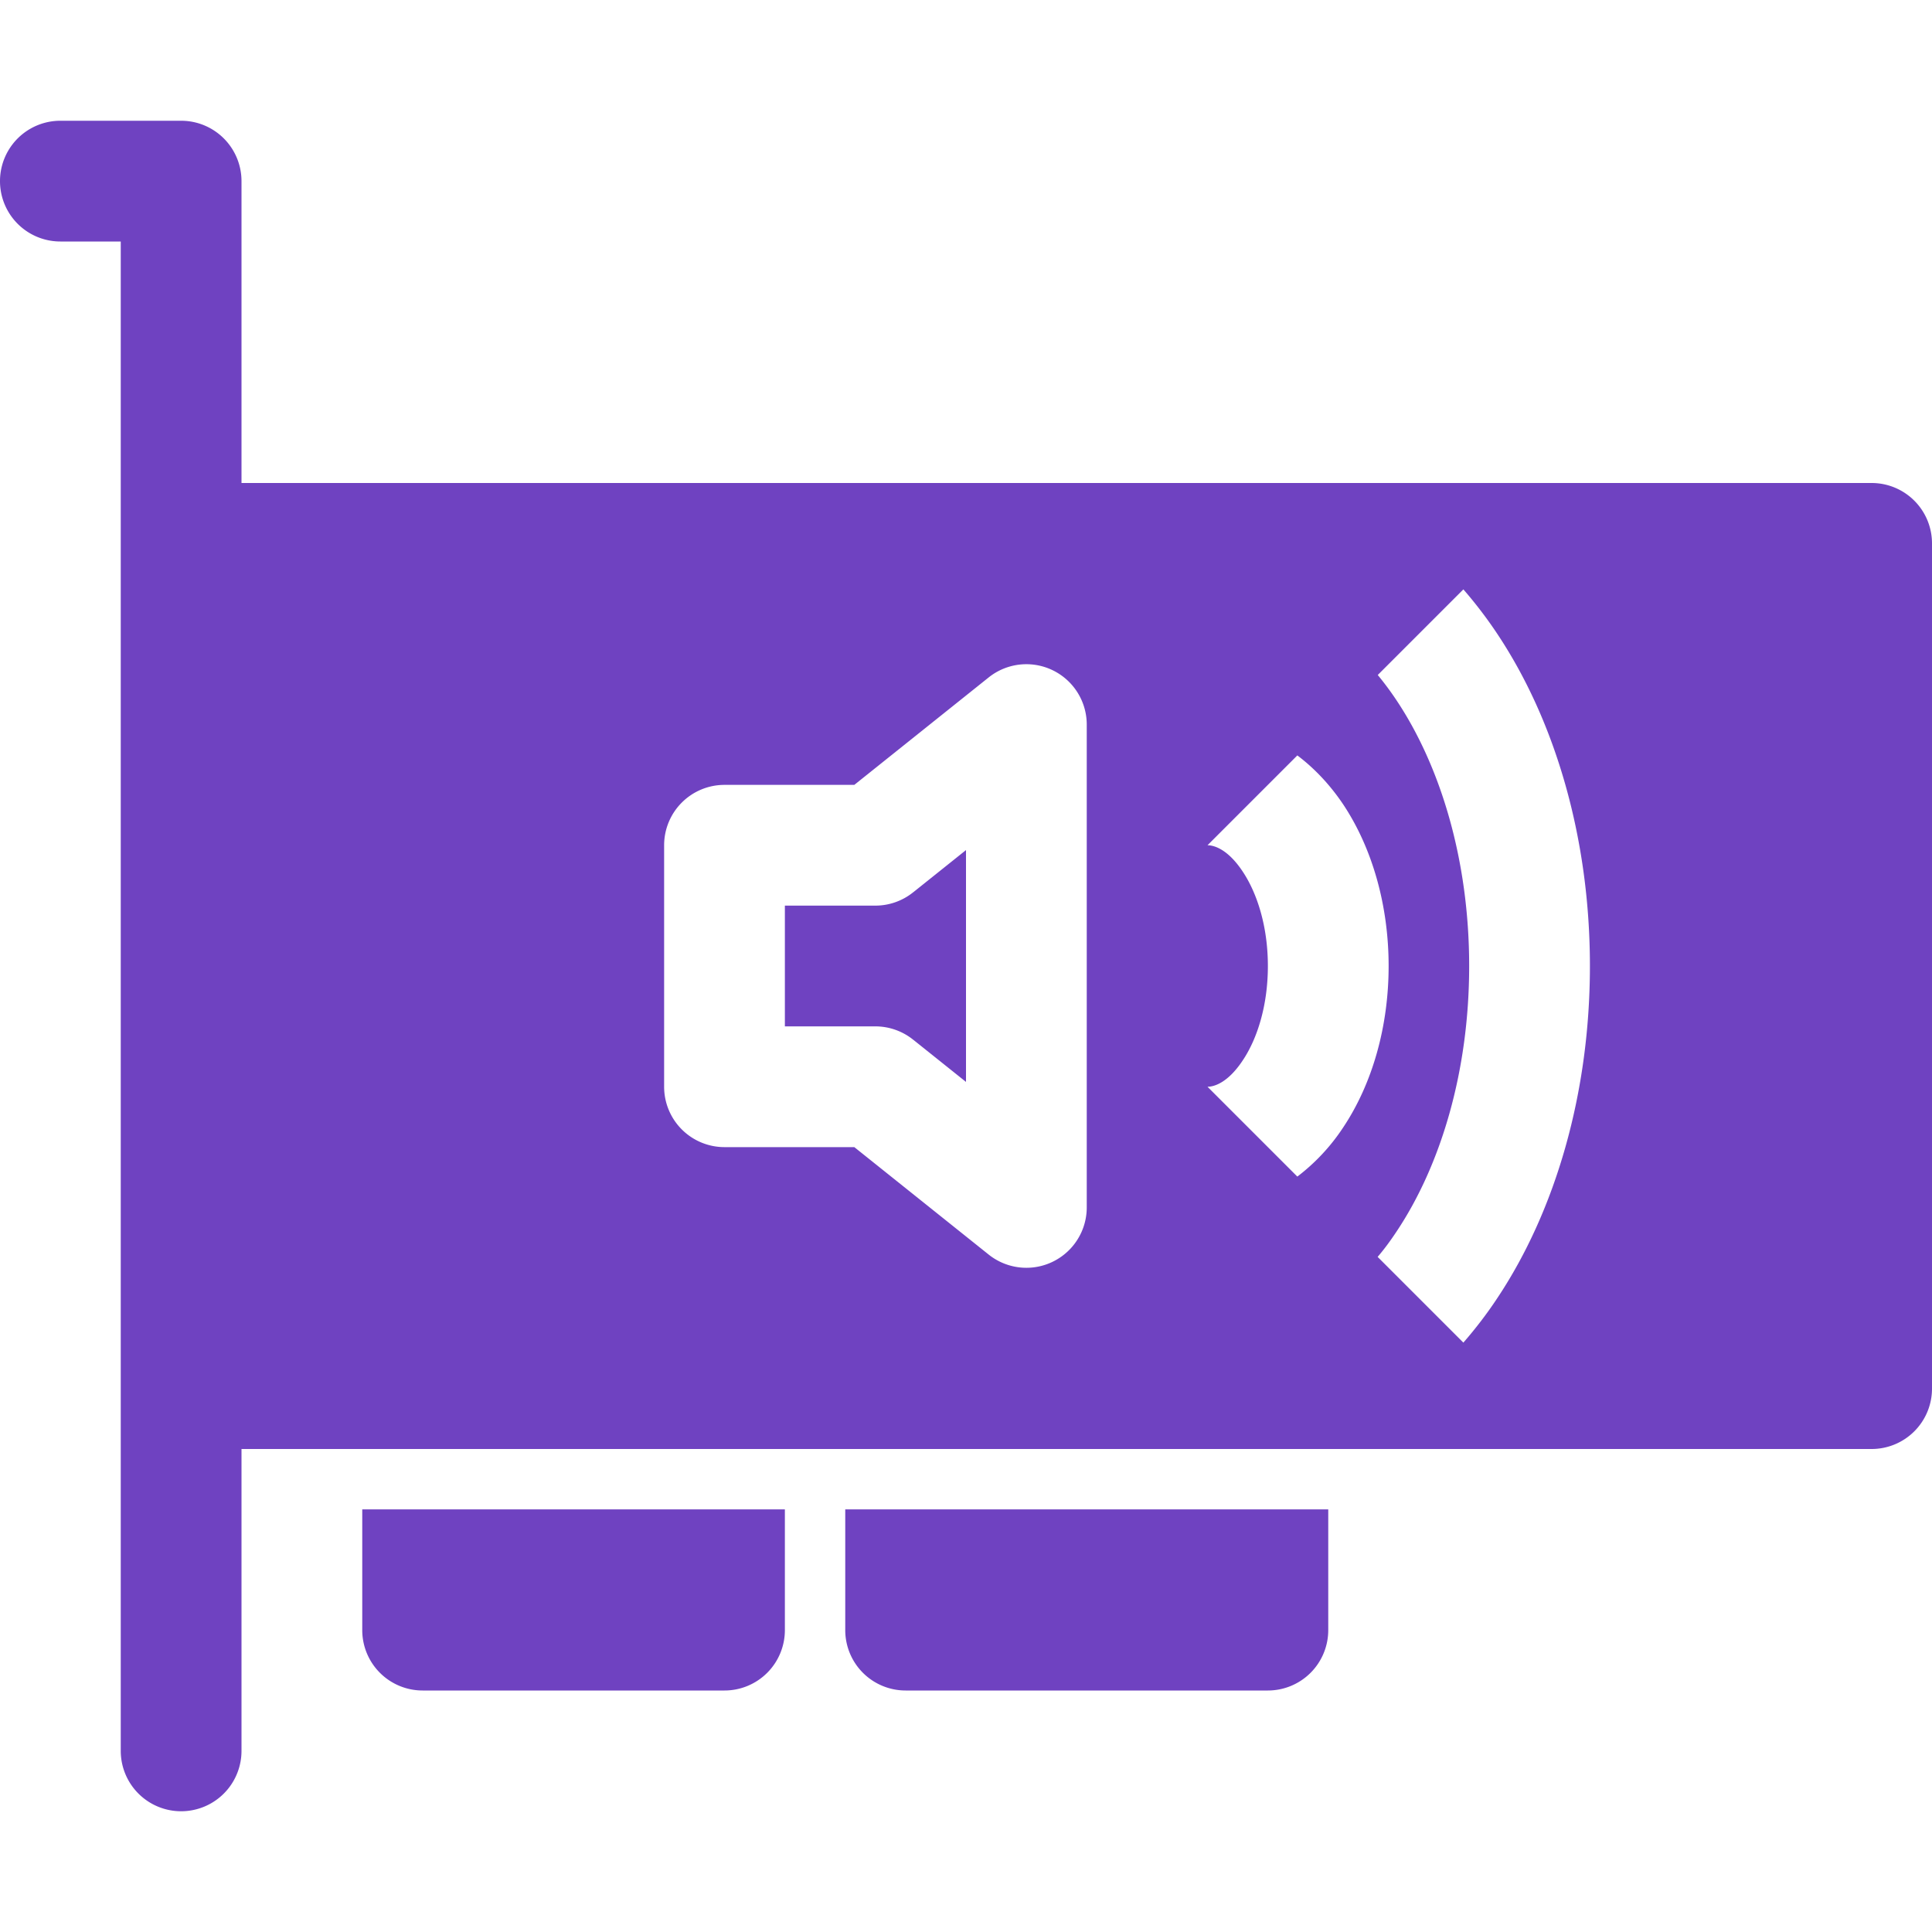 <svg xmlns="http://www.w3.org/2000/svg" width="16" height="16" fill="#6f42c1" class="bi bi-pci-card-sound" viewBox="0 0 16 16">
  <path d="M7.562 7.39 8 7.04v1.92l-.438-.35a.5.5 0 0 0-.312-.11H6.5v-1h.75a.5.5 0 0 0 .312-.11Z"/>
  <path d="M.5 1a.5.5 0 0 0 0 1H1v12.5a.5.5 0 0 0 1 0V12h13.5a.5.5 0 0 0 .5-.5v-7a.5.5 0 0 0-.5-.5H2V1.5a.5.5 0 0 0-.5-.5zm11.619 3.881c.1.115.194.238.28.367.484.726.768 1.7.768 2.752 0 1.051-.284 2.026-.768 2.752-.086.13-.18.252-.28.367l-.71-.71c.055-.064.107-.135.158-.212.36-.54.6-1.315.6-2.197 0-.882-.24-1.657-.6-2.198a2.57 2.57 0 0 0-.157-.212l.709-.709Zm-1.375 4.863L10 9c.057 0 .17-.035.291-.217.12-.178.209-.454.209-.783 0-.33-.09-.605-.209-.783C10.17 7.035 10.057 7 10 7l.744-.744c.15.113.278.254.38.406.242.364.376.839.376 1.338 0 .5-.134.974-.377 1.338a1.653 1.653 0 0 1-.379.406ZM9 6v4a.5.5 0 0 1-.812.39L7.075 9.5H6a.5.5 0 0 1-.5-.5V7a.5.5 0 0 1 .5-.5h1.075l1.113-.89A.5.5 0 0 1 9 6"/>
  <path d="M6.5 12.5H3v1a.5.5 0 0 0 .5.5H6a.5.5 0 0 0 .5-.5zm.5 1v-1h4v1a.5.5 0 0 1-.5.5h-3a.5.5 0 0 1-.5-.5"/>
</svg>
